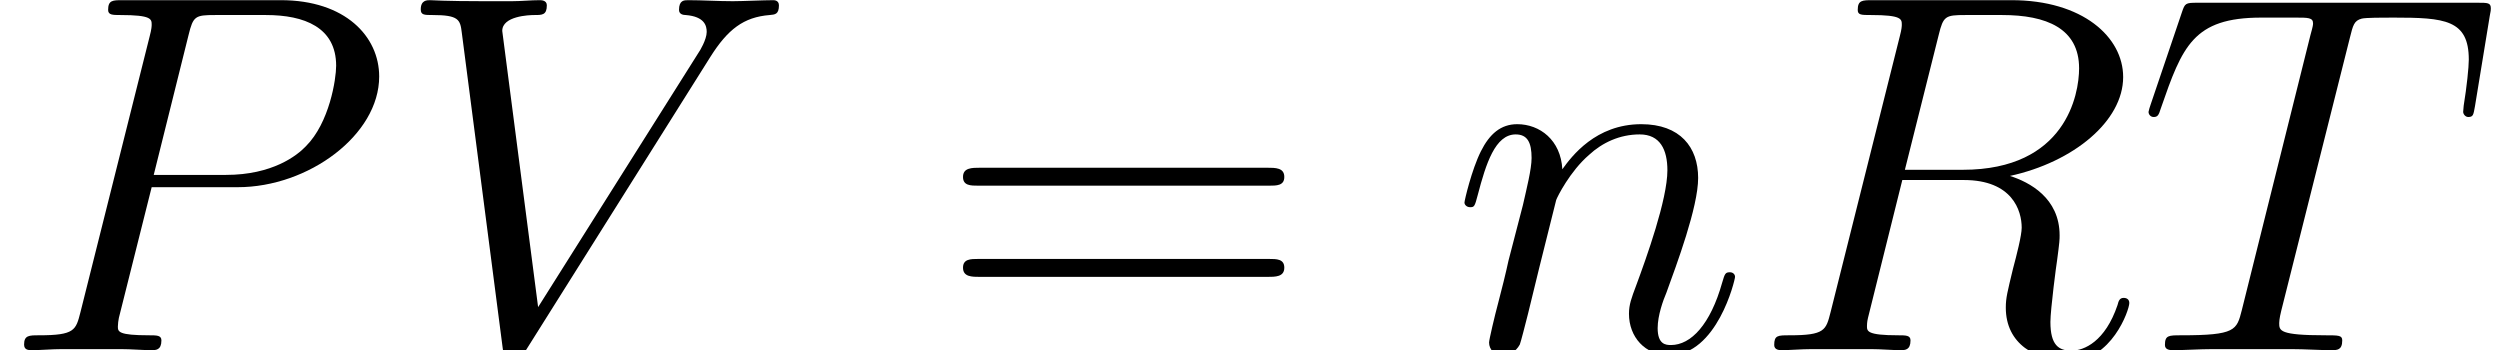<?xml version='1.0' encoding='UTF-8'?>
<!-- This file was generated by dvisvgm 2.4 -->
<svg height='12.254pt' version='1.1' viewBox='56.413 53.798 87.491 12.254' width='87.491pt' xmlns='http://www.w3.org/2000/svg' xmlns:xlink='http://www.w3.org/1999/xlink'>
<defs>
<path d='M11.531 -5.756C11.8 -5.756 12.069 -5.756 12.069 -6.061C12.069 -6.384 11.764 -6.384 11.459 -6.384H1.435C1.13 -6.384 0.825 -6.384 0.825 -6.061C0.825 -5.756 1.094 -5.756 1.363 -5.756H11.531ZM11.459 -2.564C11.764 -2.564 12.069 -2.564 12.069 -2.887C12.069 -3.192 11.8 -3.192 11.531 -3.192H1.363C1.094 -3.192 0.825 -3.192 0.825 -2.887C0.825 -2.564 1.13 -2.564 1.435 -2.564H11.459Z' id='g1-61'/>
<path d='M5.308 -5.703H8.321C10.796 -5.703 13.27 -7.532 13.27 -9.576C13.27 -10.975 12.087 -12.248 9.827 -12.248H4.286C3.945 -12.248 3.784 -12.248 3.784 -11.907C3.784 -11.728 3.945 -11.728 4.214 -11.728C5.308 -11.728 5.308 -11.585 5.308 -11.387C5.308 -11.351 5.308 -11.244 5.236 -10.975L2.815 -1.327C2.654 -0.699 2.618 -0.52 1.363 -0.52C1.022 -0.52 0.843 -0.52 0.843 -0.197C0.843 0 1.004 0 1.112 0C1.453 0 1.811 -0.036 2.152 -0.036H4.25C4.591 -0.036 4.967 0 5.308 0C5.452 0 5.649 0 5.649 -0.341C5.649 -0.52 5.487 -0.52 5.218 -0.52C4.142 -0.52 4.125 -0.646 4.125 -0.825C4.125 -0.915 4.142 -1.04 4.16 -1.13L5.308 -5.703ZM6.599 -11.029C6.761 -11.692 6.832 -11.728 7.532 -11.728H9.307C10.652 -11.728 11.764 -11.298 11.764 -9.953C11.764 -9.486 11.531 -7.962 10.706 -7.137C10.401 -6.814 9.54 -6.133 7.908 -6.133H5.38L6.599 -11.029Z' id='g0-80'/>
<path d='M6.599 -11.029C6.761 -11.692 6.832 -11.728 7.532 -11.728H8.823C10.365 -11.728 11.513 -11.262 11.513 -9.863C11.513 -8.948 11.047 -6.312 7.442 -6.312H5.416L6.599 -11.029ZM9.092 -6.097C11.316 -6.581 13.055 -8.016 13.055 -9.558C13.055 -10.957 11.638 -12.248 9.146 -12.248H4.286C3.927 -12.248 3.766 -12.248 3.766 -11.907C3.766 -11.728 3.891 -11.728 4.232 -11.728C5.308 -11.728 5.308 -11.585 5.308 -11.387C5.308 -11.351 5.308 -11.244 5.236 -10.975L2.815 -1.327C2.654 -0.699 2.618 -0.52 1.381 -0.52C0.968 -0.52 0.843 -0.52 0.843 -0.179C0.843 0 1.04 0 1.094 0C1.417 0 1.793 -0.036 2.134 -0.036H4.25C4.573 -0.036 4.949 0 5.272 0C5.416 0 5.613 0 5.613 -0.341C5.613 -0.52 5.452 -0.52 5.183 -0.52C4.089 -0.52 4.089 -0.664 4.089 -0.843C4.089 -0.861 4.089 -0.986 4.125 -1.13L5.326 -5.954H7.478C9.182 -5.954 9.504 -4.878 9.504 -4.286C9.504 -4.017 9.325 -3.318 9.2 -2.851C9.002 -2.026 8.948 -1.829 8.948 -1.488C8.948 -0.215 9.989 0.377 11.19 0.377C12.643 0.377 13.27 -1.399 13.27 -1.65C13.27 -1.775 13.181 -1.829 13.073 -1.829C12.93 -1.829 12.894 -1.722 12.858 -1.578C12.427 -0.305 11.692 0.018 11.244 0.018S10.509 -0.179 10.509 -0.986C10.509 -1.417 10.724 -3.049 10.742 -3.138C10.831 -3.802 10.831 -3.873 10.831 -4.017C10.831 -5.326 9.773 -5.882 9.092 -6.097Z' id='g0-82'/>
<path d='M7.478 -10.939C7.586 -11.369 7.621 -11.531 7.89 -11.602C8.034 -11.638 8.626 -11.638 9.002 -11.638C10.796 -11.638 11.638 -11.567 11.638 -10.168C11.638 -9.899 11.567 -9.217 11.459 -8.554L11.441 -8.339C11.441 -8.267 11.513 -8.159 11.62 -8.159C11.8 -8.159 11.8 -8.249 11.854 -8.536L12.374 -11.71C12.409 -11.871 12.409 -11.907 12.409 -11.961C12.409 -12.158 12.302 -12.158 11.943 -12.158H2.134C1.722 -12.158 1.704 -12.14 1.596 -11.818L0.502 -8.59C0.484 -8.554 0.43 -8.357 0.43 -8.339C0.43 -8.249 0.502 -8.159 0.61 -8.159C0.753 -8.159 0.789 -8.231 0.861 -8.464C1.614 -10.634 1.991 -11.638 4.376 -11.638H5.577C6.007 -11.638 6.187 -11.638 6.187 -11.441C6.187 -11.387 6.187 -11.351 6.097 -11.029L3.694 -1.399C3.515 -0.699 3.479 -0.52 1.578 -0.52C1.13 -0.52 1.004 -0.52 1.004 -0.179C1.004 0 1.201 0 1.291 0C1.739 0 2.206 -0.036 2.654 -0.036H5.452C5.9 -0.036 6.384 0 6.832 0C7.03 0 7.209 0 7.209 -0.341C7.209 -0.52 7.083 -0.52 6.617 -0.52C5.003 -0.52 5.003 -0.681 5.003 -0.95C5.003 -0.968 5.003 -1.094 5.075 -1.381L7.478 -10.939Z' id='g0-84'/>
<path d='M11.1 -10.258C11.71 -11.226 12.266 -11.656 13.181 -11.728C13.36 -11.746 13.503 -11.746 13.503 -12.069C13.503 -12.14 13.467 -12.248 13.306 -12.248C12.983 -12.248 12.212 -12.212 11.889 -12.212C11.369 -12.212 10.831 -12.248 10.329 -12.248C10.186 -12.248 10.006 -12.248 10.006 -11.907C10.006 -11.746 10.168 -11.728 10.24 -11.728C10.903 -11.674 10.975 -11.351 10.975 -11.136C10.975 -10.867 10.724 -10.455 10.706 -10.437L5.075 -1.506L3.82 -11.172C3.82 -11.692 4.752 -11.728 4.949 -11.728C5.218 -11.728 5.38 -11.728 5.38 -12.069C5.38 -12.248 5.183 -12.248 5.129 -12.248C4.824 -12.248 4.465 -12.212 4.16 -12.212H3.156C1.847 -12.212 1.309 -12.248 1.291 -12.248C1.184 -12.248 0.968 -12.248 0.968 -11.925C0.968 -11.728 1.094 -11.728 1.381 -11.728C2.295 -11.728 2.349 -11.567 2.403 -11.118L3.838 -0.054C3.891 0.323 3.891 0.377 4.142 0.377C4.358 0.377 4.447 0.323 4.627 0.036L11.1 -10.258Z' id='g0-86'/>
<path d='M3.694 -5.254C3.73 -5.362 4.178 -6.259 4.842 -6.832C5.308 -7.263 5.918 -7.55 6.617 -7.55C7.334 -7.55 7.586 -7.012 7.586 -6.294C7.586 -5.272 6.85 -3.228 6.492 -2.26C6.33 -1.829 6.241 -1.596 6.241 -1.273C6.241 -0.466 6.797 0.179 7.657 0.179C9.325 0.179 9.953 -2.457 9.953 -2.564C9.953 -2.654 9.881 -2.726 9.773 -2.726C9.612 -2.726 9.594 -2.672 9.504 -2.367C9.092 -0.897 8.41 -0.179 7.711 -0.179C7.532 -0.179 7.245 -0.197 7.245 -0.771C7.245 -1.219 7.442 -1.757 7.55 -2.008C7.908 -2.995 8.662 -5.003 8.662 -6.025C8.662 -7.101 8.034 -7.908 6.671 -7.908C5.075 -7.908 4.232 -6.779 3.909 -6.33C3.856 -7.352 3.12 -7.908 2.331 -7.908C1.757 -7.908 1.363 -7.568 1.058 -6.958C0.735 -6.312 0.484 -5.236 0.484 -5.165S0.556 -5.003 0.681 -5.003C0.825 -5.003 0.843 -5.021 0.95 -5.434C1.237 -6.528 1.56 -7.55 2.277 -7.55C2.69 -7.55 2.833 -7.263 2.833 -6.725C2.833 -6.33 2.654 -5.631 2.529 -5.075L2.026 -3.138C1.955 -2.798 1.757 -1.991 1.668 -1.668C1.542 -1.201 1.345 -0.359 1.345 -0.269C1.345 -0.018 1.542 0.179 1.811 0.179C2.026 0.179 2.277 0.072 2.421 -0.197C2.457 -0.287 2.618 -0.915 2.708 -1.273L3.102 -2.887L3.694 -5.254Z' id='g0-110'/>
</defs>
<g id='page1'>
<use x='56.413' xlink:href='#g0-80' y='66.052'/>
<use x='70.17' xlink:href='#g0-86' y='66.052'/>
<use x='89.29' xlink:href='#g1-61' y='66.052'/>
<use x='107.18' xlink:href='#g0-110' y='66.052'/>
<use x='117.661' xlink:href='#g0-82' y='66.052'/>
<use x='131.174' xlink:href='#g0-84' y='66.052'/>
</g>
</svg>
